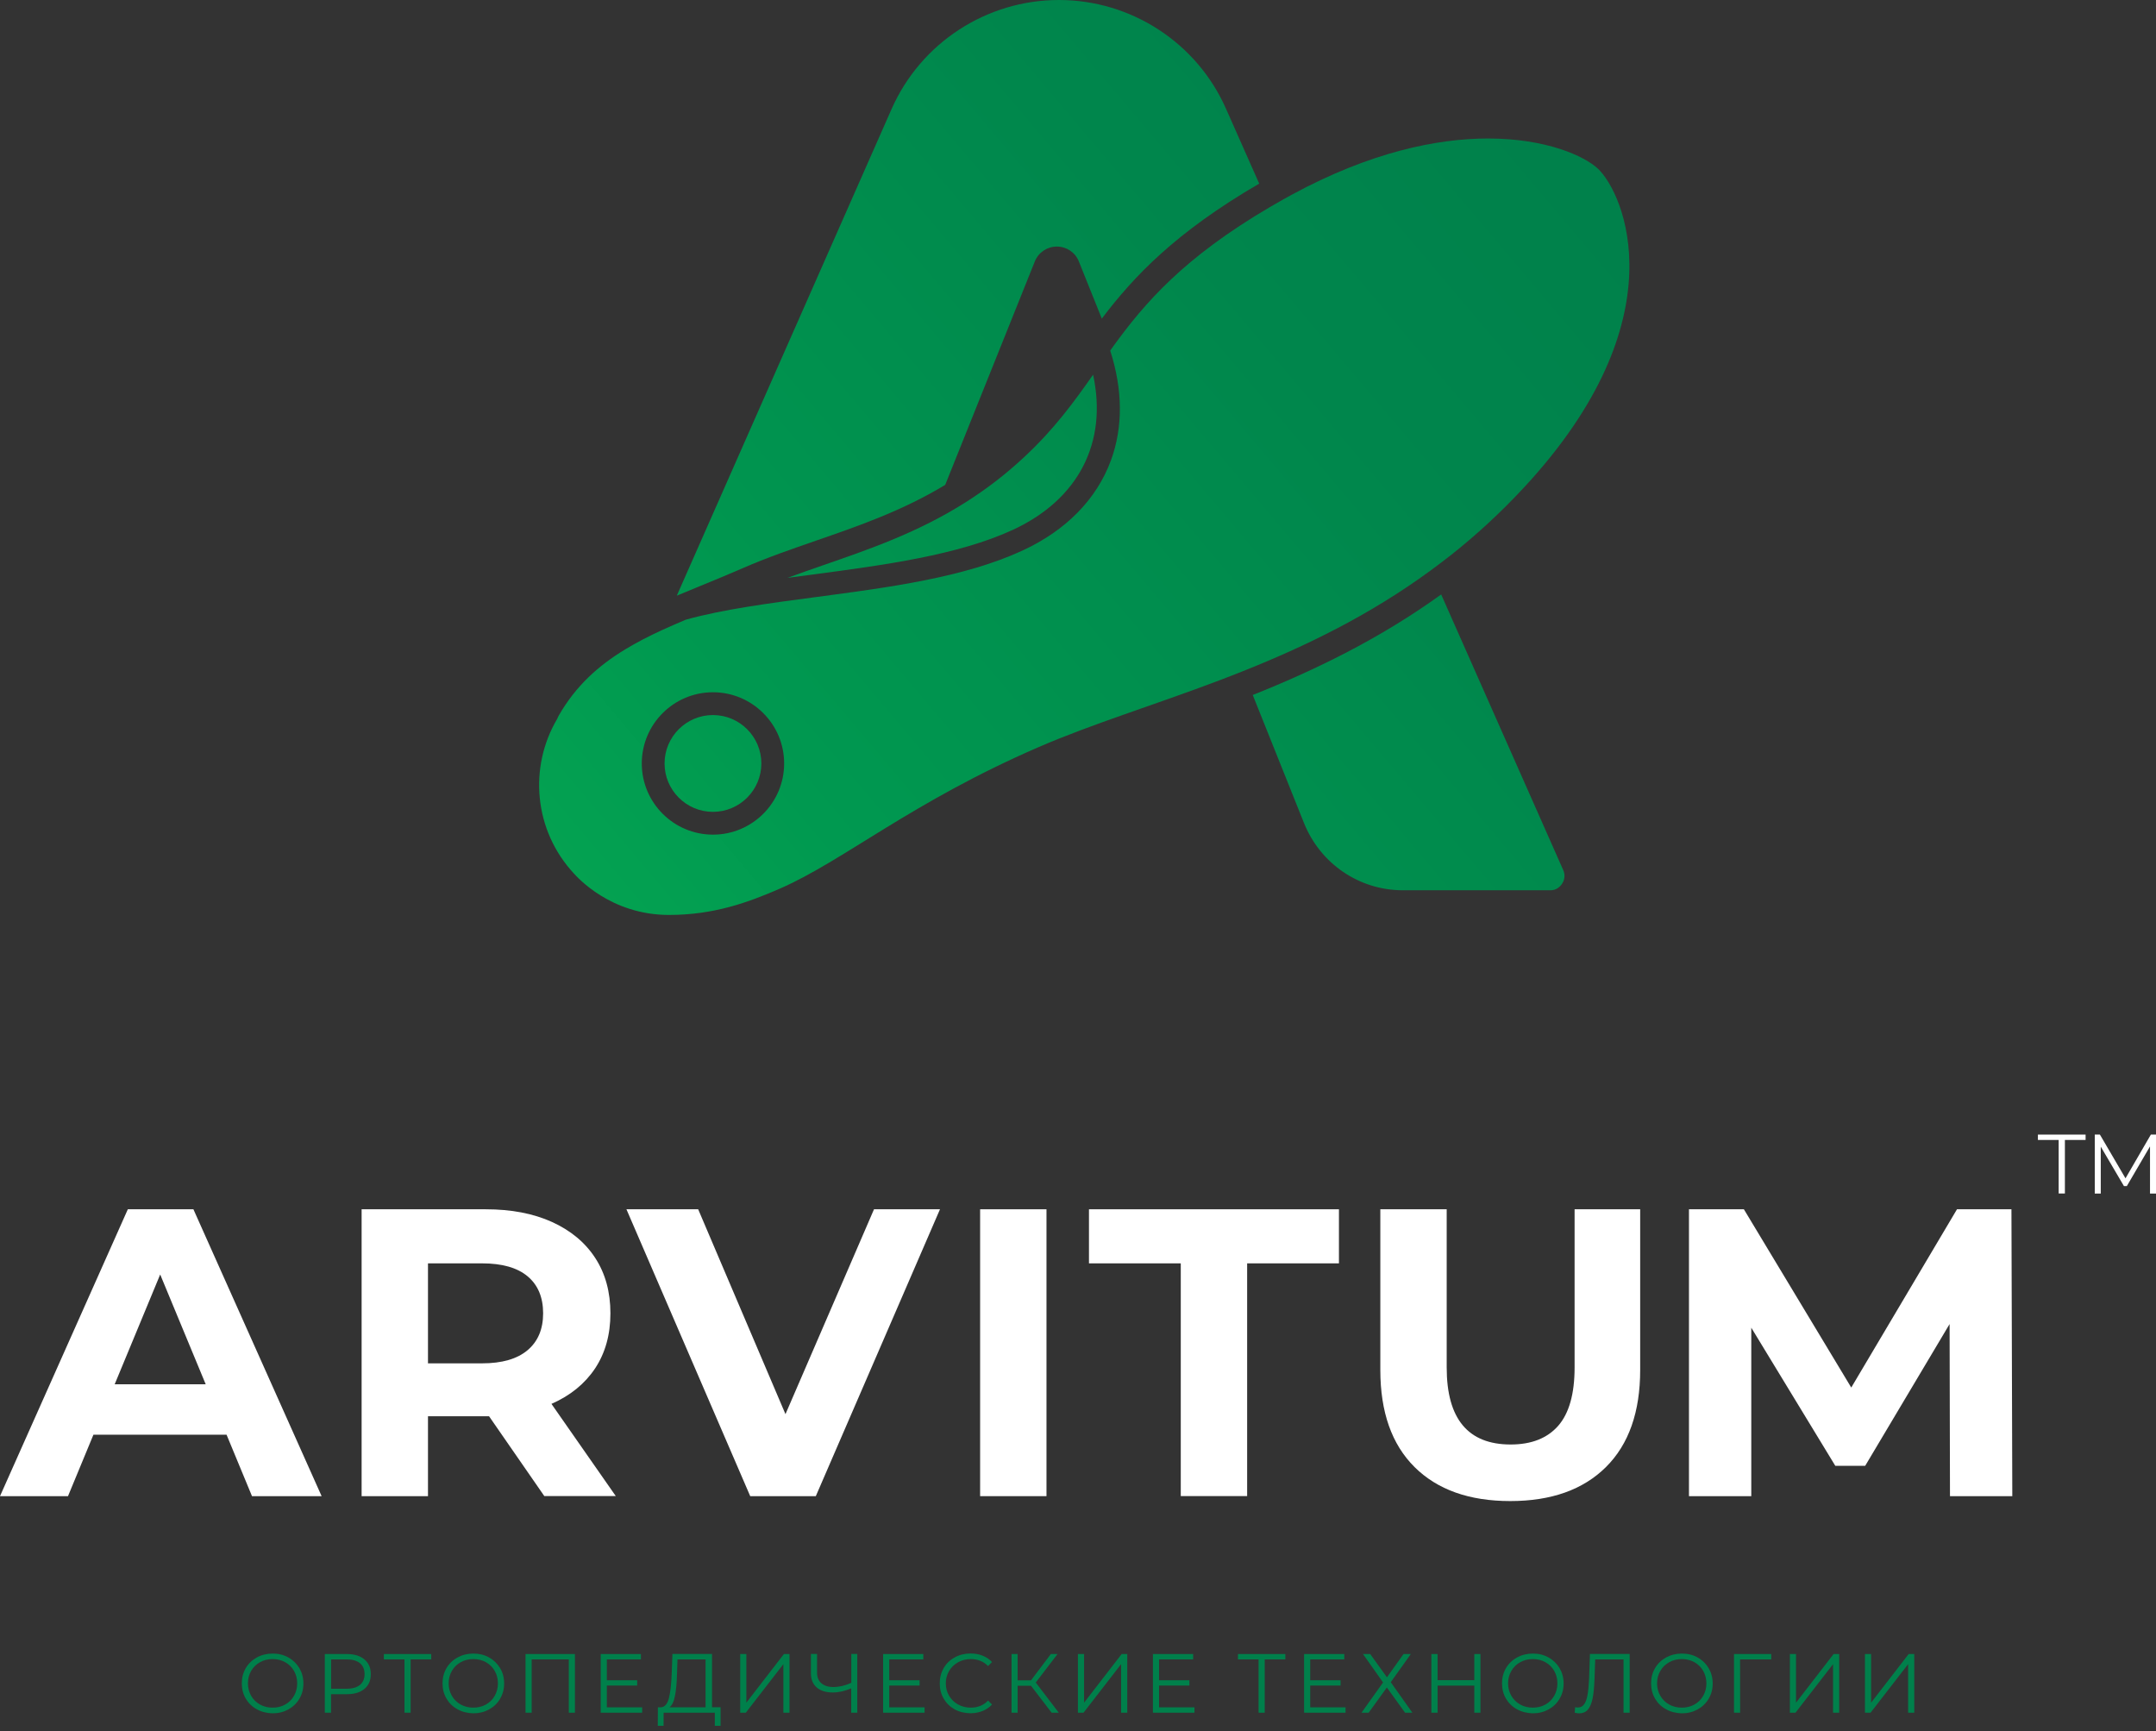 <svg width="335" height="269" viewBox="0 0 335 269" fill="none" xmlns="http://www.w3.org/2000/svg">
<rect x="0" y="0" width="335" height="269" fill="#333333" stroke="none"/>
<path d="M35.202 222.902H14.518L10.566 232.452H0L19.862 187.881H30.052L49.974 232.452H39.155L35.202 222.902ZM31.962 215.069L24.89 198.012L17.819 215.069H31.962Z" fill="white"/>
<path d="M84.584 232.452L75.989 220.037H75.481H66.5V232.452H56.188V187.881H75.481C79.434 187.881 82.856 188.534 85.769 189.852C88.67 191.17 90.919 193.031 92.49 195.449C94.062 197.867 94.847 200.732 94.847 204.044C94.847 207.356 94.05 210.209 92.466 212.603C90.87 214.996 88.61 216.834 85.684 218.115L95.681 232.44H84.584V232.452ZM81.973 198.29C80.365 196.948 78.008 196.283 74.901 196.283H66.5V211.817H74.901C77.996 211.817 80.353 211.14 81.973 209.774C83.581 208.42 84.391 206.51 84.391 204.044C84.391 201.554 83.581 199.632 81.973 198.29Z" fill="white"/>
<path d="M146.055 187.881L126.761 232.452H116.57L97.337 187.881H108.483L122.047 219.711L135.803 187.881H146.055Z" fill="white"/>
<path d="M152.292 187.881H162.604V232.452H152.292V187.881Z" fill="white"/>
<path d="M183.469 196.283H169.205V187.881H208.045V196.283H193.781V232.44H183.469V196.283Z" fill="white"/>
<path d="M219.795 227.931C216.253 224.413 214.476 219.384 214.476 212.844V187.881H224.788V212.458C224.788 220.436 228.1 224.425 234.725 224.425C237.952 224.425 240.406 223.458 242.111 221.524C243.803 219.59 244.661 216.568 244.661 212.458V187.881H254.852V212.844C254.852 219.384 253.075 224.413 249.533 227.931C245.991 231.449 241.035 233.214 234.664 233.214C228.293 233.214 223.337 231.449 219.795 227.931Z" fill="white"/>
<path d="M302.989 232.452L302.929 205.712L289.812 227.738H285.17L272.115 206.28V232.452H262.432V187.881H270.966L287.649 215.577L304.077 187.881H312.539L312.672 232.452H302.989Z" fill="white"/>
<path d="M319.865 177.11H316.649V176.276H324.06V177.11H320.844V185.427H319.877V177.11H319.865Z" fill="white"/>
<path d="M335 176.276V185.44H334.069V178.114L330.467 184.279H330.02L326.417 178.15V185.44H325.486V176.276H326.284L330.261 183.07L334.202 176.276H335Z" fill="white"/>
<path d="M39.904 265.563C39.167 265.164 38.599 264.608 38.188 263.907C37.777 263.206 37.571 262.408 37.571 261.538C37.571 260.667 37.777 259.869 38.188 259.168C38.599 258.467 39.179 257.911 39.904 257.512C40.642 257.113 41.464 256.908 42.358 256.908C43.265 256.908 44.075 257.101 44.8 257.512C45.526 257.911 46.094 258.467 46.517 259.168C46.928 259.881 47.145 260.667 47.145 261.55C47.145 262.432 46.94 263.218 46.517 263.931C46.094 264.644 45.526 265.188 44.8 265.587C44.075 265.986 43.265 266.192 42.358 266.192C41.452 266.167 40.642 265.974 39.904 265.563ZM44.317 264.826C44.897 264.499 45.356 264.052 45.683 263.472C46.009 262.891 46.178 262.251 46.178 261.538C46.178 260.824 46.009 260.184 45.683 259.603C45.356 259.023 44.897 258.576 44.317 258.249C43.736 257.923 43.084 257.766 42.358 257.766C41.633 257.766 40.98 257.923 40.4 258.249C39.82 258.576 39.348 259.023 39.022 259.603C38.683 260.184 38.526 260.824 38.526 261.538C38.526 262.251 38.696 262.891 39.022 263.472C39.36 264.052 39.82 264.499 40.4 264.826C40.98 265.152 41.645 265.309 42.358 265.309C43.084 265.309 43.736 265.152 44.317 264.826Z" fill="#00804B"/>
<path d="M56.623 257.814C57.288 258.37 57.614 259.132 57.614 260.111C57.614 261.09 57.288 261.852 56.623 262.396C55.958 262.952 55.051 263.218 53.891 263.218H51.437V266.095H50.47V256.98H53.879C55.051 256.98 55.958 257.258 56.623 257.814ZM55.934 261.779C56.405 261.38 56.647 260.824 56.647 260.111C56.647 259.374 56.405 258.806 55.934 258.407C55.45 258.008 54.761 257.814 53.867 257.814H51.449V262.372H53.867C54.761 262.372 55.45 262.166 55.934 261.779Z" fill="#00804B"/>
<path d="M67.007 257.814H63.803V266.095H62.849V257.814H59.645V256.98H67.007V257.814Z" fill="#00804B"/>
<path d="M71.093 265.563C70.356 265.164 69.787 264.608 69.376 263.907C68.965 263.206 68.76 262.408 68.76 261.538C68.76 260.667 68.965 259.869 69.376 259.168C69.787 258.467 70.368 257.911 71.093 257.512C71.83 257.113 72.64 256.908 73.547 256.908C74.454 256.908 75.263 257.101 75.989 257.512C76.714 257.911 77.282 258.467 77.705 259.168C78.128 259.881 78.334 260.667 78.334 261.55C78.334 262.432 78.128 263.218 77.705 263.931C77.294 264.644 76.714 265.188 75.989 265.587C75.263 265.986 74.454 266.192 73.547 266.192C72.64 266.167 71.818 265.974 71.093 265.563ZM75.505 264.826C76.085 264.499 76.545 264.052 76.871 263.472C77.198 262.891 77.367 262.251 77.367 261.538C77.367 260.824 77.198 260.184 76.871 259.603C76.545 259.023 76.085 258.576 75.505 258.249C74.925 257.923 74.272 257.766 73.547 257.766C72.822 257.766 72.169 257.923 71.588 258.249C71.008 258.576 70.537 259.023 70.21 259.603C69.872 260.184 69.715 260.824 69.715 261.538C69.715 262.251 69.884 262.891 70.21 263.472C70.549 264.052 71.008 264.499 71.588 264.826C72.181 265.152 72.834 265.309 73.547 265.309C74.26 265.309 74.913 265.152 75.505 264.826Z" fill="#00804B"/>
<path d="M89.335 256.98V266.095H88.38V257.814H82.614V266.095H81.659V256.98H89.335Z" fill="#00804B"/>
<path d="M99.779 265.261V266.095H93.336V256.98H99.586V257.814H94.291V261.054H99.005V261.876H94.291V265.261H99.779Z" fill="#00804B"/>
<path d="M111.965 265.261V268.138H111.07V266.095H103.116L103.104 268.138H102.209L102.222 265.261H102.681C103.285 265.225 103.696 264.753 103.938 263.834C104.168 262.916 104.313 261.622 104.373 259.93L104.482 256.968H110.635V265.249H111.965V265.261ZM104.881 263.46C104.712 264.354 104.422 264.959 104.023 265.261H109.632V257.814H105.268L105.195 260.027C105.159 261.417 105.062 262.553 104.881 263.46Z" fill="#00804B"/>
<path d="M115.011 256.98H115.966V264.536L121.805 256.98H122.675V266.095H121.72V258.552L115.882 266.095H115.011V256.98Z" fill="#00804B"/>
<path d="M133.204 256.98V266.095H132.261V262.311C131.27 262.734 130.315 262.952 129.384 262.952C128.321 262.952 127.486 262.686 126.894 262.166C126.302 261.646 126 260.909 126 259.978V256.968H126.955V259.869C126.955 260.571 127.172 261.127 127.619 261.513C128.067 261.9 128.683 262.106 129.481 262.106C130.388 262.106 131.319 261.888 132.274 261.453V256.968H133.204V256.98Z" fill="#00804B"/>
<path d="M143.661 265.261V266.095H137.218V256.98H143.468V257.814H138.173V261.054H142.888V261.876H138.173V265.261H143.661Z" fill="#00804B"/>
<path d="M148.34 265.575C147.614 265.176 147.046 264.62 146.635 263.919C146.224 263.218 146.019 262.42 146.019 261.538C146.019 260.655 146.224 259.869 146.635 259.156C147.046 258.443 147.614 257.899 148.352 257.5C149.077 257.101 149.899 256.896 150.806 256.896C151.483 256.896 152.111 257.004 152.679 257.234C153.248 257.464 153.743 257.79 154.142 258.225L153.526 258.842C152.812 258.116 151.918 257.766 150.83 257.766C150.105 257.766 149.452 257.935 148.859 258.262C148.267 258.588 147.808 259.047 147.469 259.615C147.131 260.184 146.961 260.836 146.961 261.538C146.961 262.251 147.131 262.891 147.469 263.46C147.808 264.028 148.267 264.487 148.859 264.814C149.452 265.14 150.105 265.309 150.83 265.309C151.918 265.309 152.824 264.947 153.526 264.209L154.142 264.826C153.743 265.261 153.248 265.587 152.679 265.829C152.099 266.059 151.471 266.18 150.794 266.18C149.875 266.167 149.065 265.974 148.34 265.575Z" fill="#00804B"/>
<path d="M160.198 261.912H158.119V266.095H157.176V256.98H158.119V261.066H160.198L163.281 256.98H164.321L160.936 261.405L164.514 266.095H163.402L160.198 261.912Z" fill="#00804B"/>
<path d="M167.488 256.98H168.443V264.536L174.282 256.98H175.152V266.095H174.197V258.552L168.358 266.095H167.488V256.98Z" fill="#00804B"/>
<path d="M185.596 265.261V266.095H179.141V256.98H185.391V257.814H180.096V261.054H184.811V261.876H180.096V265.261H185.596Z" fill="#00804B"/>
<path d="M199.716 257.814H196.512V266.095H195.558V257.814H192.354V256.98H199.716V257.814Z" fill="#00804B"/>
<path d="M209.073 265.261V266.095H202.629V256.98H208.879V257.814H203.584V261.054H208.299V261.876H203.584V265.261H209.073Z" fill="#00804B"/>
<path d="M212.905 256.98L215.504 260.595L218.079 256.98H219.215L216.096 261.356L219.457 266.095H218.32L215.492 262.178L212.663 266.095H211.551L214.899 261.393L211.78 256.98H212.905Z" fill="#00804B"/>
<path d="M230.034 256.98V266.095H229.079V261.888H223.373V266.095H222.406V256.98H223.373V261.042H229.079V256.98H230.034Z" fill="#00804B"/>
<path d="M235.716 265.563C234.979 265.164 234.41 264.608 233.999 263.907C233.588 263.206 233.383 262.408 233.383 261.538C233.383 260.667 233.588 259.869 233.999 259.168C234.41 258.467 234.991 257.911 235.716 257.512C236.453 257.113 237.275 256.908 238.17 256.908C239.077 256.908 239.886 257.101 240.612 257.512C241.337 257.911 241.905 258.467 242.328 259.168C242.739 259.881 242.957 260.667 242.957 261.55C242.957 262.432 242.752 263.218 242.328 263.931C241.905 264.644 241.337 265.188 240.612 265.587C239.886 265.986 239.077 266.192 238.17 266.192C237.263 266.167 236.453 265.974 235.716 265.563ZM240.128 264.826C240.709 264.499 241.168 264.052 241.494 263.472C241.821 262.891 241.99 262.251 241.99 261.538C241.99 260.824 241.821 260.184 241.494 259.603C241.168 259.023 240.709 258.576 240.128 258.249C239.548 257.923 238.895 257.766 238.17 257.766C237.445 257.766 236.792 257.923 236.212 258.249C235.631 258.576 235.16 259.023 234.833 259.603C234.495 260.184 234.326 260.824 234.326 261.538C234.326 262.251 234.495 262.891 234.833 263.472C235.172 264.052 235.631 264.499 236.212 264.826C236.792 265.152 237.457 265.309 238.17 265.309C238.895 265.309 239.548 265.152 240.128 264.826Z" fill="#00804B"/>
<path d="M253.22 256.98V266.095H252.265V257.814H247.865L247.756 260.861C247.708 262.118 247.611 263.133 247.454 263.907C247.297 264.681 247.043 265.249 246.716 265.624C246.39 265.998 245.943 266.192 245.399 266.192C245.169 266.192 244.915 266.155 244.673 266.095L244.746 265.237C244.891 265.273 245.036 265.285 245.181 265.285C245.568 265.285 245.87 265.14 246.112 264.826C246.354 264.524 246.535 264.052 246.656 263.411C246.777 262.771 246.861 261.924 246.91 260.873L247.043 256.968H253.22V256.98Z" fill="#00804B"/>
<path d="M258.878 265.563C258.141 265.164 257.572 264.608 257.161 263.907C256.75 263.206 256.545 262.408 256.545 261.538C256.545 260.667 256.75 259.869 257.161 259.168C257.572 258.467 258.153 257.911 258.878 257.512C259.615 257.113 260.437 256.908 261.332 256.908C262.239 256.908 263.049 257.101 263.774 257.512C264.499 257.911 265.067 258.467 265.49 259.168C265.902 259.881 266.119 260.667 266.119 261.55C266.119 262.432 265.914 263.218 265.49 263.931C265.067 264.644 264.499 265.188 263.774 265.587C263.049 265.986 262.239 266.192 261.332 266.192C260.425 266.167 259.603 265.974 258.878 265.563ZM263.278 264.826C263.859 264.499 264.318 264.052 264.644 263.472C264.971 262.891 265.14 262.251 265.14 261.538C265.14 260.824 264.971 260.184 264.644 259.603C264.318 259.023 263.859 258.576 263.278 258.249C262.698 257.923 262.045 257.766 261.32 257.766C260.595 257.766 259.942 257.923 259.362 258.249C258.781 258.576 258.31 259.023 257.983 259.603C257.645 260.184 257.476 260.824 257.476 261.538C257.476 262.251 257.645 262.891 257.983 263.472C258.322 264.052 258.781 264.499 259.362 264.826C259.942 265.152 260.607 265.309 261.32 265.309C262.045 265.309 262.698 265.152 263.278 264.826Z" fill="#00804B"/>
<path d="M275.233 257.814H270.374L270.386 266.095H269.431V256.98H275.221V257.814H275.233Z" fill="#00804B"/>
<path d="M278.111 256.98H279.066V264.536L284.905 256.98H285.775V266.095H284.82V258.552L278.981 266.095H278.111V256.98Z" fill="#00804B"/>
<path d="M289.776 256.98H290.731V264.536L296.57 256.98H297.441V266.095H296.486V258.552L290.647 266.095H289.776V256.98Z" fill="#00804B"/>
<path d="M223.93 92.357C219.336 95.669 214.404 98.68 209.085 101.436C204.249 103.938 199.39 106.09 194.651 107.976L202.617 127.874C205.144 134.172 211.176 138.318 217.97 138.318H240.95C241.688 138.318 242.341 137.895 242.739 137.266C243.138 136.65 243.199 135.876 242.909 135.211L223.93 92.357Z" fill="url(#paint0_linear)"/>
<path d="M115.362 88.295C119.109 86.651 123.05 85.297 126.846 83.98C133.459 81.695 140.216 79.35 146.865 75.336L160.791 40.618C161.359 39.215 162.701 38.309 164.212 38.309C165.723 38.309 167.077 39.215 167.633 40.618L171.199 49.503C176.168 42.939 182.659 36.097 195.655 28.529L190.505 16.912C185.972 6.637 175.769 0 164.539 0C153.284 0 143.081 6.649 138.536 16.936L105.159 92.55C106.38 92.043 107.625 91.523 108.895 91.003C110.986 90.145 113.15 89.262 115.362 88.295Z" fill="url(#paint1_linear)"/>
<path d="M190.807 109.366H190.855L190.819 109.354L190.807 109.366Z" fill="url(#paint2_linear)"/>
<path d="M248.288 26.208C246.197 24.25 240.249 21.518 231.219 21.518C223.277 21.518 212.953 23.633 200.768 30.222C200.332 30.451 199.897 30.693 199.45 30.947C198.713 31.358 197.987 31.781 197.286 32.192C183.928 40.038 177.884 47.037 172.952 53.843C172.795 54.048 172.65 54.266 172.504 54.471C174.463 60.54 174.511 66.379 172.613 71.54C170.389 77.561 165.65 82.408 158.893 85.527C149.85 89.722 138.1 91.269 126.737 92.768C119.363 93.747 112.315 94.678 106.573 96.274C105.28 96.818 104.01 97.374 102.789 97.93C100.795 98.849 98.921 99.816 97.144 100.892C92.973 103.418 89.468 106.561 86.832 111.155C86.736 111.312 86.663 111.493 86.579 111.687C82.13 119.194 82.94 129.022 89.19 135.731C89.661 136.239 94.847 142.15 103.938 142.15C110.949 142.15 116.244 140.204 121.116 138.088C130.98 133.809 141.642 124.622 161.407 116.063C169.639 112.497 179.298 109.559 189.465 105.703C190.698 105.231 191.931 104.76 193.164 104.264C202.762 100.432 212.723 95.645 222.273 88.646C223.361 87.848 224.449 87.026 225.525 86.18C229.369 83.133 233.129 79.688 236.756 75.784C261.114 49.575 252.277 29.956 248.288 26.208ZM110.78 129.675C104.675 129.675 99.719 124.706 99.719 118.614C99.719 112.509 104.687 107.553 110.78 107.553C116.885 107.553 121.841 112.521 121.841 118.614C121.841 124.718 116.885 129.675 110.78 129.675Z" fill="url(#paint3_linear)"/>
<path d="M110.779 111.094C106.633 111.094 103.26 114.467 103.26 118.614C103.26 122.76 106.633 126.133 110.779 126.133C114.926 126.133 118.299 122.76 118.299 118.614C118.299 114.467 114.926 111.094 110.779 111.094Z" fill="url(#paint4_linear)"/>
<path d="M157.394 82.311C167.657 77.561 172.118 68.639 169.845 58.219C166.871 62.45 163.825 66.657 159.159 70.996C156.161 73.801 153.114 76.086 150.068 78.02C148.218 79.193 146.369 80.232 144.531 81.163C136.988 84.995 129.457 87.159 122.361 89.782C123.654 89.601 124.96 89.432 126.278 89.263C137.363 87.788 148.835 86.264 157.394 82.311Z" fill="url(#paint5_linear)"/>
<defs>
<linearGradient id="paint0_linear" x1="121.162" y1="205.127" x2="288.023" y2="64.118" gradientUnits="userSpaceOnUse">
<stop stop-color="#06A752"/>
<stop offset="0.252" stop-color="#009950"/>
<stop offset="0.723" stop-color="#00864C"/>
<stop offset="1" stop-color="#00804B"/>
</linearGradient>
<linearGradient id="paint1_linear" x1="50.769" y1="121.946" x2="217.713" y2="-19.134" gradientUnits="userSpaceOnUse">
<stop stop-color="#06A752"/>
<stop offset="0.252" stop-color="#009950"/>
<stop offset="0.723" stop-color="#00864C"/>
<stop offset="1" stop-color="#00804B"/>
</linearGradient>
<linearGradient id="paint2_linear" x1="103.208" y1="183.418" x2="269.608" y2="42.798" gradientUnits="userSpaceOnUse">
<stop stop-color="#06A752"/>
<stop offset="0.252" stop-color="#009950"/>
<stop offset="0.723" stop-color="#00864C"/>
<stop offset="1" stop-color="#00804B"/>
</linearGradient>
<linearGradient id="paint3_linear" x1="82.697" y1="159.729" x2="249.642" y2="18.649" gradientUnits="userSpaceOnUse">
<stop stop-color="#06A752"/>
<stop offset="0.252" stop-color="#009950"/>
<stop offset="0.723" stop-color="#00864C"/>
<stop offset="1" stop-color="#00804B"/>
</linearGradient>
<linearGradient id="paint4_linear" x1="74.127" y1="149.587" x2="241.071" y2="8.507" gradientUnits="userSpaceOnUse">
<stop stop-color="#06A752"/>
<stop offset="0.252" stop-color="#009950"/>
<stop offset="0.723" stop-color="#00864C"/>
<stop offset="1" stop-color="#00804B"/>
</linearGradient>
<linearGradient id="paint5_linear" x1="70.508" y1="145.304" x2="237.452" y2="4.224" gradientUnits="userSpaceOnUse">
<stop stop-color="#06A752"/>
<stop offset="0.252" stop-color="#009950"/>
<stop offset="0.723" stop-color="#00864C"/>
<stop offset="1" stop-color="#00804B"/>
</linearGradient>
</defs>
</svg>
